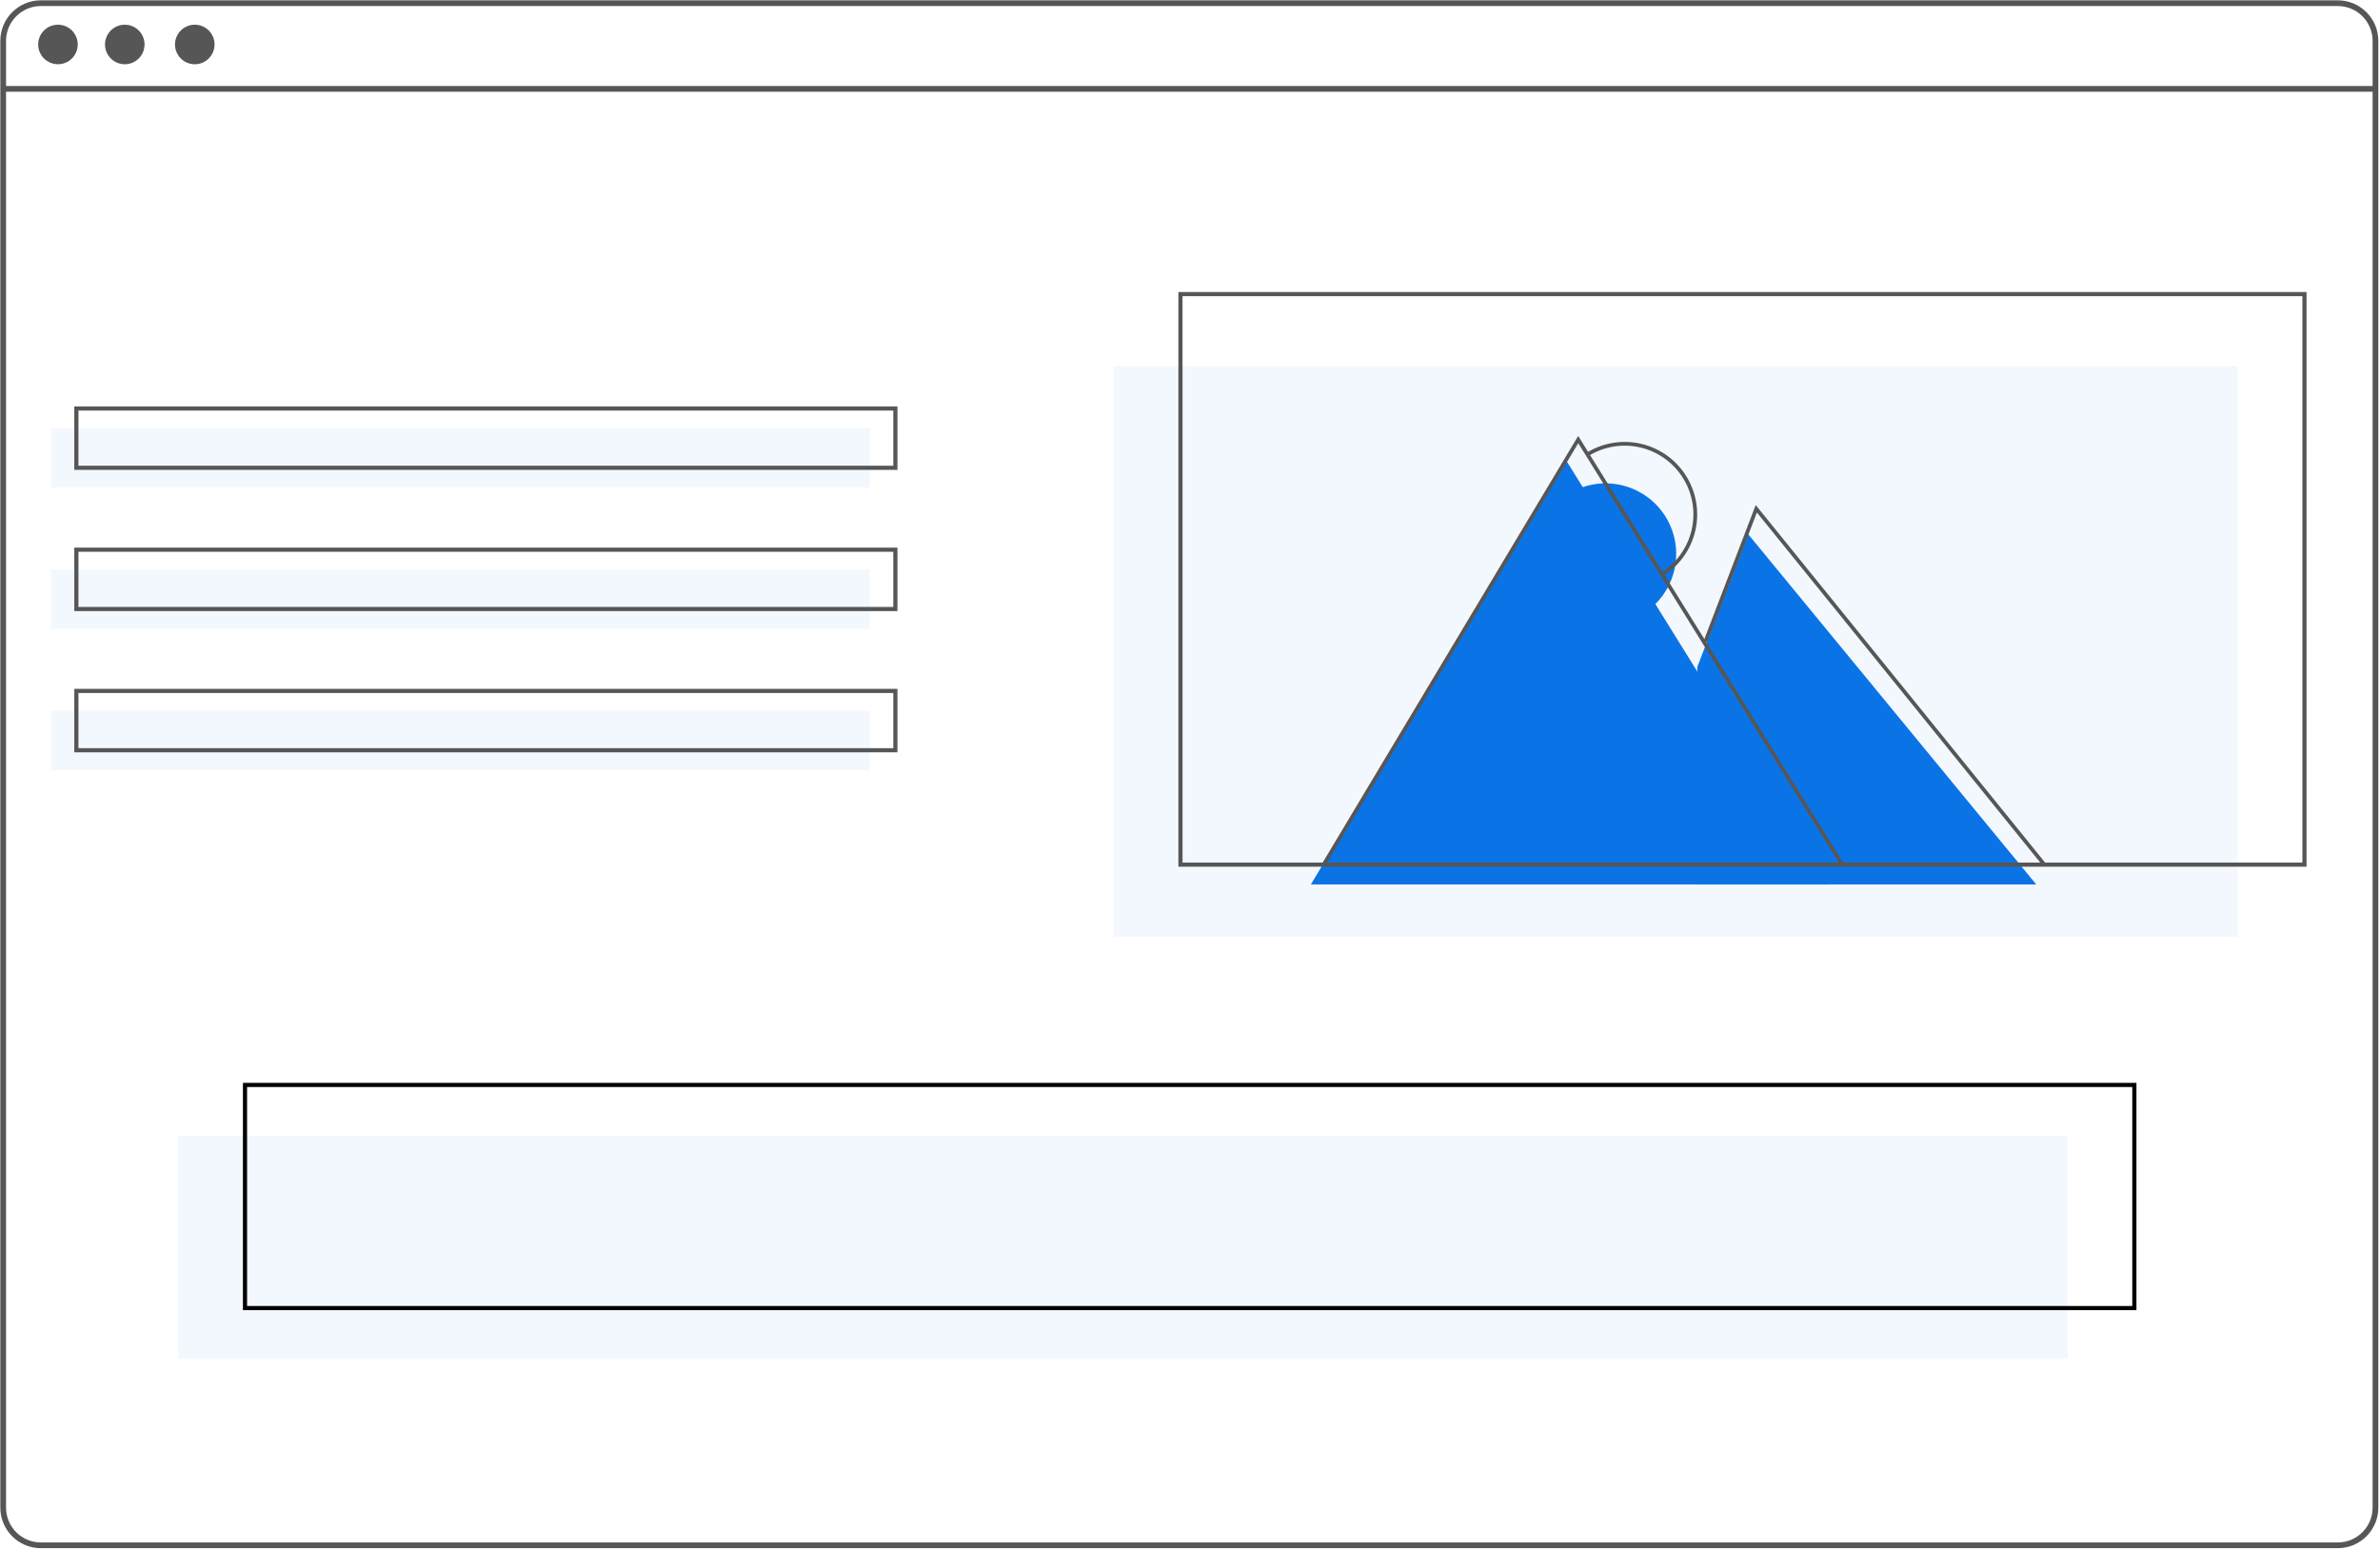 <svg width="748" height="487" viewBox="0 0 748 487" fill="none" xmlns="http://www.w3.org/2000/svg">
<path d="M18.213 20.19C21.645 20.19 24.426 17.408 24.426 13.977C24.426 10.545 21.645 7.764 18.213 7.764C14.782 7.764 12 10.545 12 13.977C12 17.408 14.782 20.19 18.213 20.19Z" fill="#565656"/>
<path d="M39.213 20.19C42.645 20.19 45.426 17.408 45.426 13.977C45.426 10.545 42.645 7.764 39.213 7.764C35.782 7.764 33 10.545 33 13.977C33 17.408 35.782 20.19 39.213 20.19Z" fill="#565656"/>
<path d="M61.213 20.19C64.645 20.19 67.426 17.408 67.426 13.977C67.426 10.545 64.645 7.764 61.213 7.764C57.782 7.764 55 10.545 55 13.977C55 17.408 57.782 20.19 61.213 20.19Z" fill="#565656"/>
<path d="M649.8 356.925H56V427.045H649.8V356.925Z" fill="#0A74E6" fill-opacity="0.05"/>
<path d="M703.262 115.056H350V294.35H703.262V115.056Z" fill="#0A74E6" fill-opacity="0.05"/>
<path d="M412 277.929L492.009 144.347L574.999 277.929" fill="#0A74E6"/>
<path d="M533.444 209.584L549.42 167.867L639.955 277.929H533L533.444 209.584Z" fill="#0A74E6"/>
<path d="M516.198 193.011C518.685 191.489 520.847 189.491 522.562 187.133C524.277 184.775 525.51 182.102 526.191 179.267C526.872 176.432 526.988 173.491 526.532 170.611C526.075 167.732 525.056 164.97 523.532 162.484C522.008 159.999 520.009 157.838 517.65 156.125C515.29 154.412 512.616 153.181 509.781 152.502C506.945 151.824 504.004 151.71 501.124 152.169C498.245 152.627 495.484 153.649 493 155.175" fill="#0A74E6"/>
<path d="M734.728 1H12.851C6.306 1 1 6.306 1 12.851V473.775C1 480.32 6.306 485.626 12.851 485.626H734.728C741.273 485.626 746.578 480.32 746.578 473.775V12.851C746.578 6.306 741.273 1 734.728 1Z" stroke="#565656" stroke-width="1.8" stroke-miterlimit="10"/>
<path d="M1 27.926H746.578" stroke="#565656" stroke-width="1.8" stroke-miterlimit="10"/>
<path d="M273.402 134.583H16V153.222H273.402V134.583Z" fill="#0A74E6" fill-opacity="0.05"/>
<path d="M273.402 178.963H16V197.602H273.402V178.963Z" fill="#0A74E6" fill-opacity="0.05"/>
<path d="M273.402 223.343H16V241.982H273.402V223.343Z" fill="#0A74E6" fill-opacity="0.05"/>
<path d="M281.402 128.37H24V147.01H281.402V128.37Z" stroke="#565656" stroke-width="1.304" stroke-miterlimit="10"/>
<path d="M281.402 172.75H24V191.389H281.402V172.75Z" stroke="#565656" stroke-width="1.304" stroke-miterlimit="10"/>
<path d="M281.402 217.129H24V235.768H281.402V217.129Z" stroke="#565656" stroke-width="1.304" stroke-miterlimit="10"/>
<path d="M724.262 92.423H371V271.717H724.262V92.423Z" stroke="#565656" stroke-width="1.304" stroke-miterlimit="10"/>
<path d="M670.8 340.949H77V411.069H670.8V340.949Z" stroke="black" stroke-width="1.304" stroke-miterlimit="10"/>
<path d="M416 271.717L496.009 138.134L578.999 271.717" stroke="#565656" stroke-width="1.185" stroke-miterlimit="10"/>
<path d="M536 201.597L551.977 159.88L642.511 271.717" stroke="#565656" stroke-width="1.185" stroke-miterlimit="10"/>
<path d="M522.198 180.584C524.685 179.062 526.847 177.065 528.562 174.707C530.277 172.348 531.51 169.676 532.191 166.841C532.872 164.006 532.988 161.064 532.532 158.185C532.075 155.305 531.056 152.543 529.532 150.058C528.008 147.572 526.009 145.411 523.65 143.698C521.29 141.985 518.616 140.755 515.781 140.076C512.945 139.397 510.004 139.283 507.124 139.742C504.245 140.2 501.484 141.222 499 142.748" stroke="#565656" stroke-width="1.185" stroke-miterlimit="10"/>
</svg>
